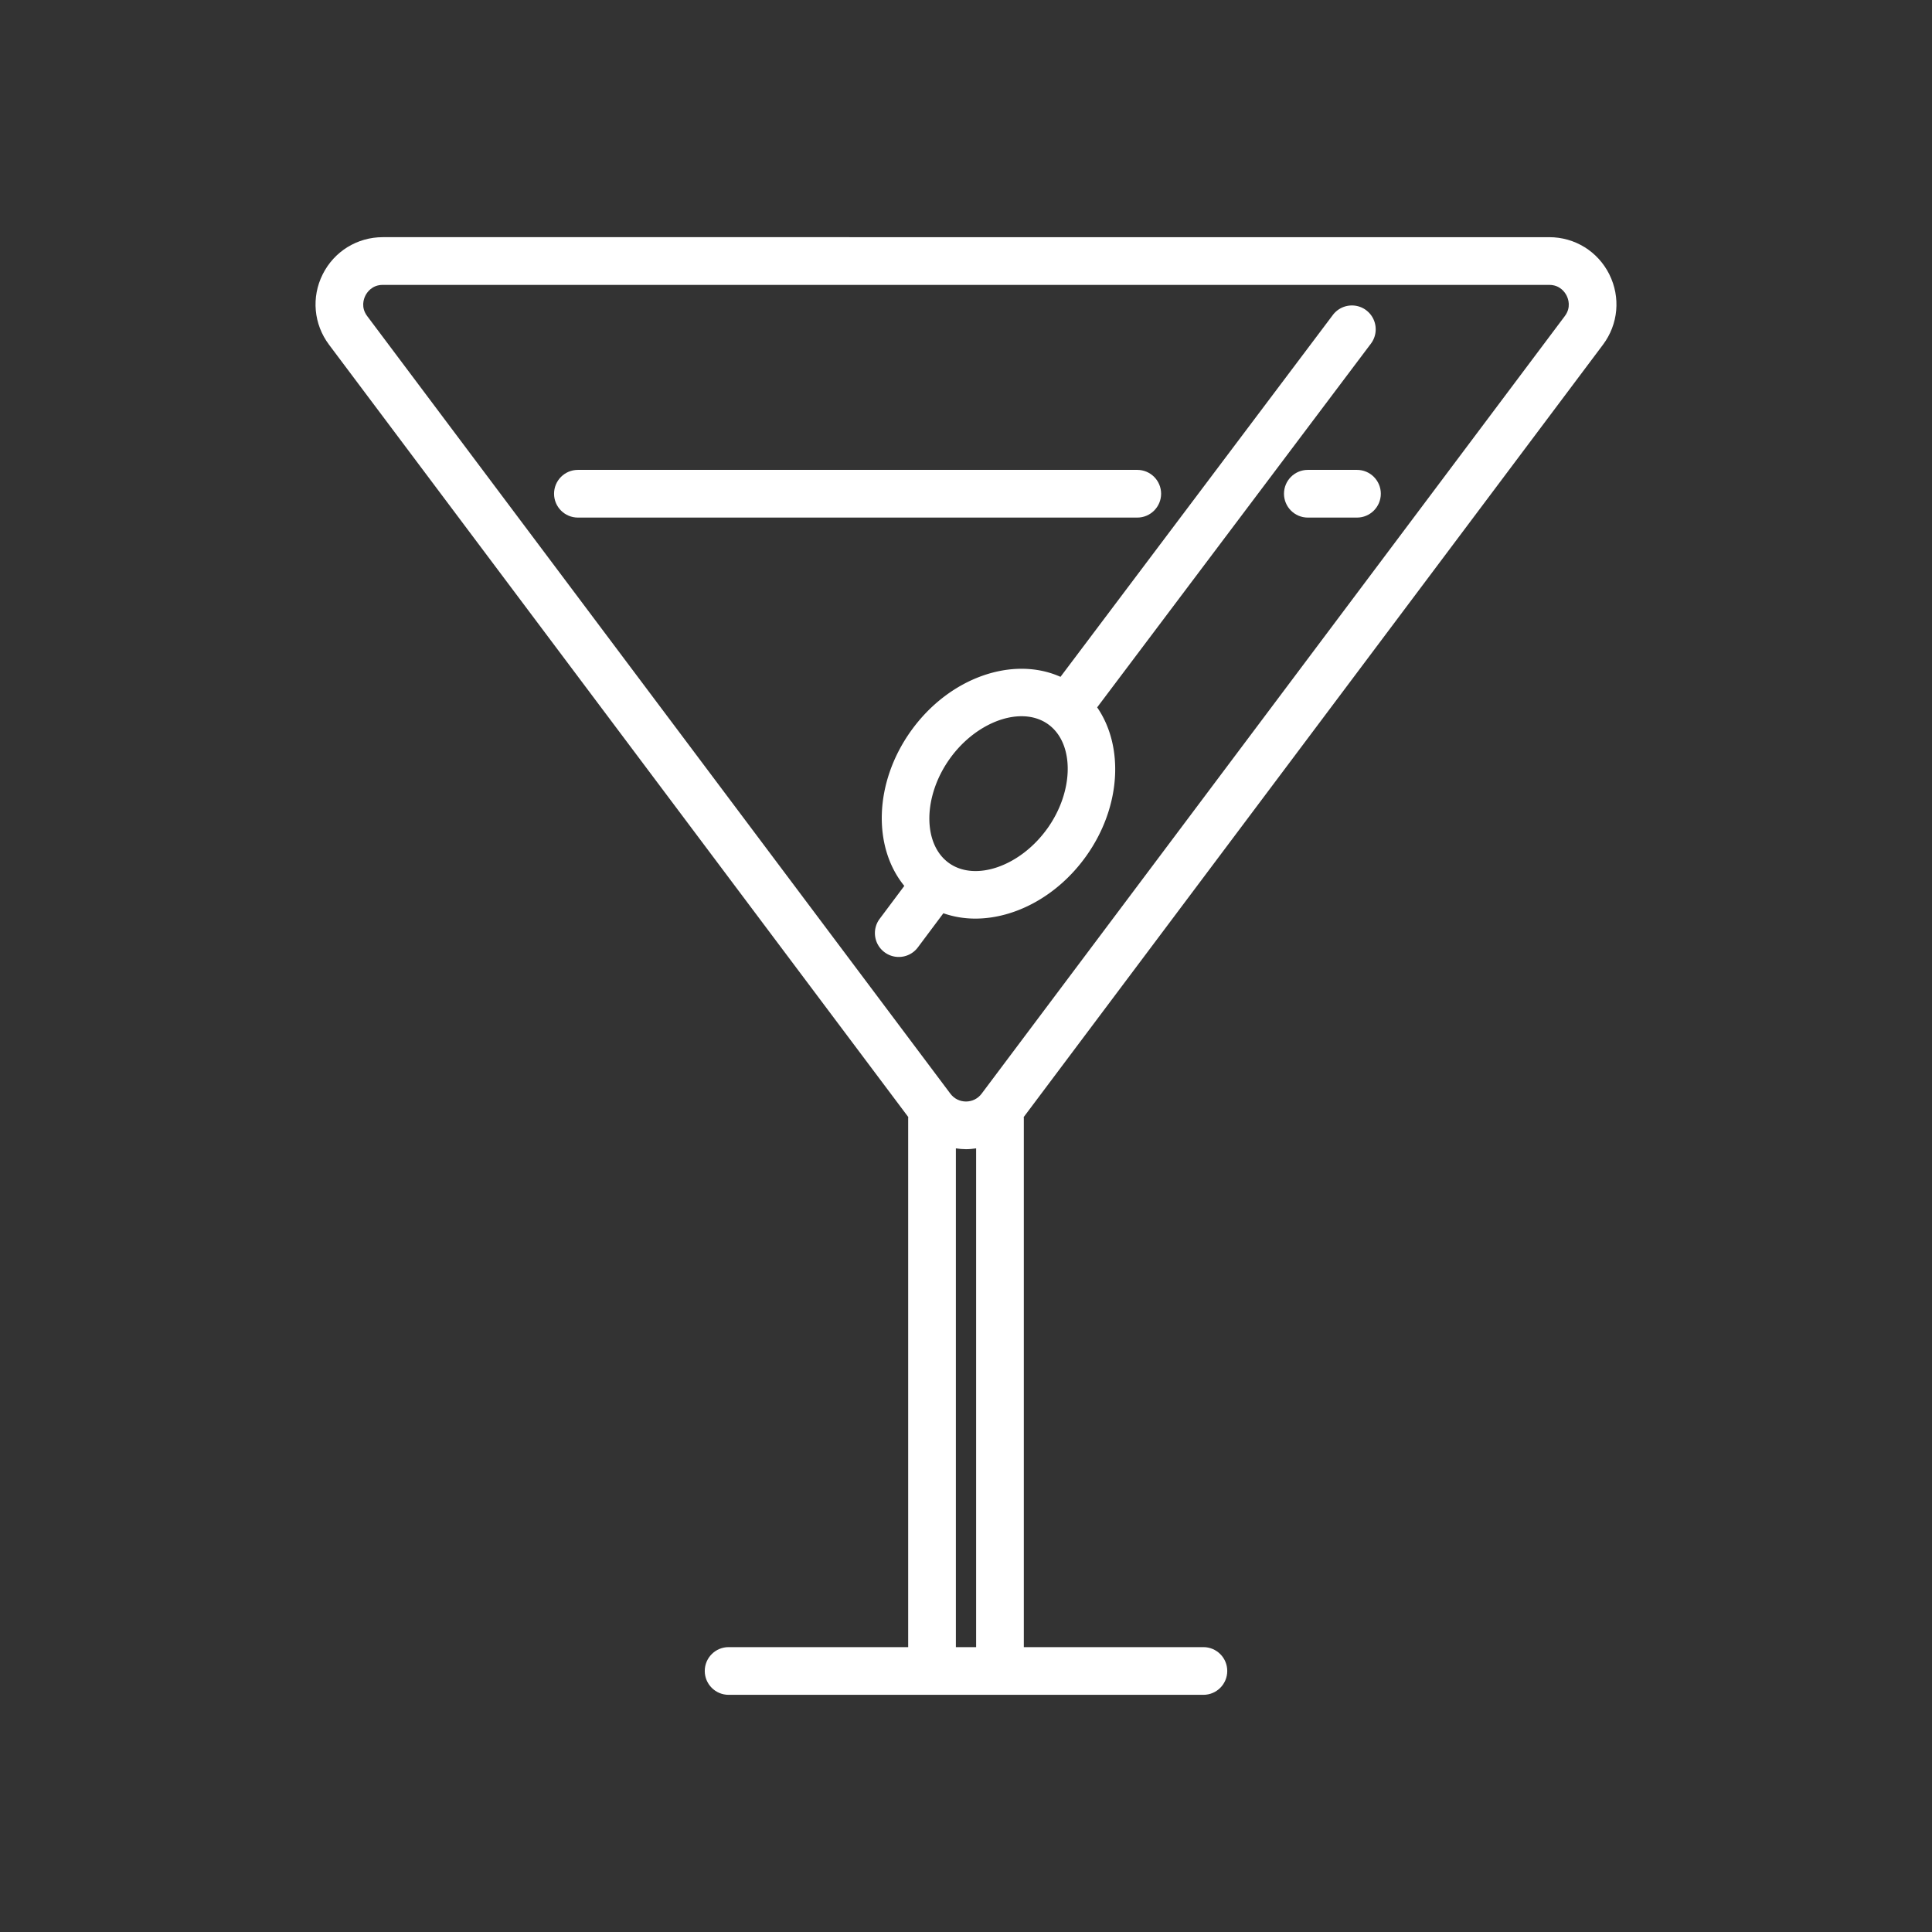 <svg id="a" xmlns="http://www.w3.org/2000/svg" viewBox="0 0 1000 1000"><rect x="0" y="0" width="1000" height="1000" fill="#333333" stroke="none"/><defs><style>.b{fill:#fff}</style></defs><path class="b" d="M832.98 141.99c-5.93-11.86-17.85-19.23-31.11-19.23H198.14c-13.26 0-25.19 7.37-31.12 19.23s-4.67 25.82 3.29 36.43l299.82 399.77c0 .19-.06.36-.06.55v273.81h-92.95c-6.81 0-12.34 5.53-12.34 12.34s5.53 12.35 12.34 12.35h245.76c6.82 0 12.34-5.53 12.34-12.35s-5.52-12.34-12.34-12.34h-92.95V578.74c0-.19-.05-.37-.06-.55l299.82-399.77c7.96-10.61 9.21-24.57 3.28-36.43ZM494.76 852.55V594.39c1.72.26 3.46.43 5.24.43s3.52-.18 5.24-.43v258.16h-10.47Zm315.18-688.94L508.08 566.1c-1.93 2.56-4.87 4.04-8.08 4.04s-6.16-1.48-8.08-4.04L190.06 163.61c-3.38-4.5-1.79-8.89-.95-10.57.84-1.68 3.4-5.58 9.03-5.58h603.72c5.64 0 8.19 3.9 9.03 5.58.84 1.68 2.43 6.07-.95 10.57Z"/><path class="b" d="M588.65 267.9H299.13c-6.82 0-12.35-5.53-12.35-12.35s5.53-12.34 12.35-12.34h289.52c6.81 0 12.34 5.53 12.34 12.34s-5.53 12.35-12.34 12.35m113.72 0h-25.44c-6.81 0-12.34-5.53-12.34-12.35s5.53-12.34 12.34-12.34h25.44c6.82 0 12.34 5.53 12.34 12.34s-5.52 12.35-12.34 12.35"/><path class="b" d="M707.17 160.59c-5.44-4.1-13.18-3.01-17.29 2.44l-140.97 187.3c-24.64-11.02-57.61.28-77.45 28.08-19.1 26.77-19.8 60.09-3.39 80.13l-12.75 17.04c-4.09 5.46-2.97 13.19 2.49 17.28a12.28 12.28 0 0 0 7.38 2.46c3.76 0 7.47-1.71 9.89-4.95l13.21-17.67c5.26 1.84 10.82 2.77 16.51 2.77 20.5 0 42.59-11.6 57.38-32.32 18.14-25.43 19.67-56.76 5.71-77.02l141.69-188.26c4.1-5.45 3-13.19-2.44-17.29ZM542.11 428.82c-13.9 19.48-37.21 27.68-50.91 17.9-13.7-9.78-13.53-34.48.37-53.96 9.9-13.88 24.59-22.04 37.17-22.04 5.07 0 9.8 1.33 13.74 4.14 13.7 9.78 13.54 34.48-.36 53.96Z"/></svg>